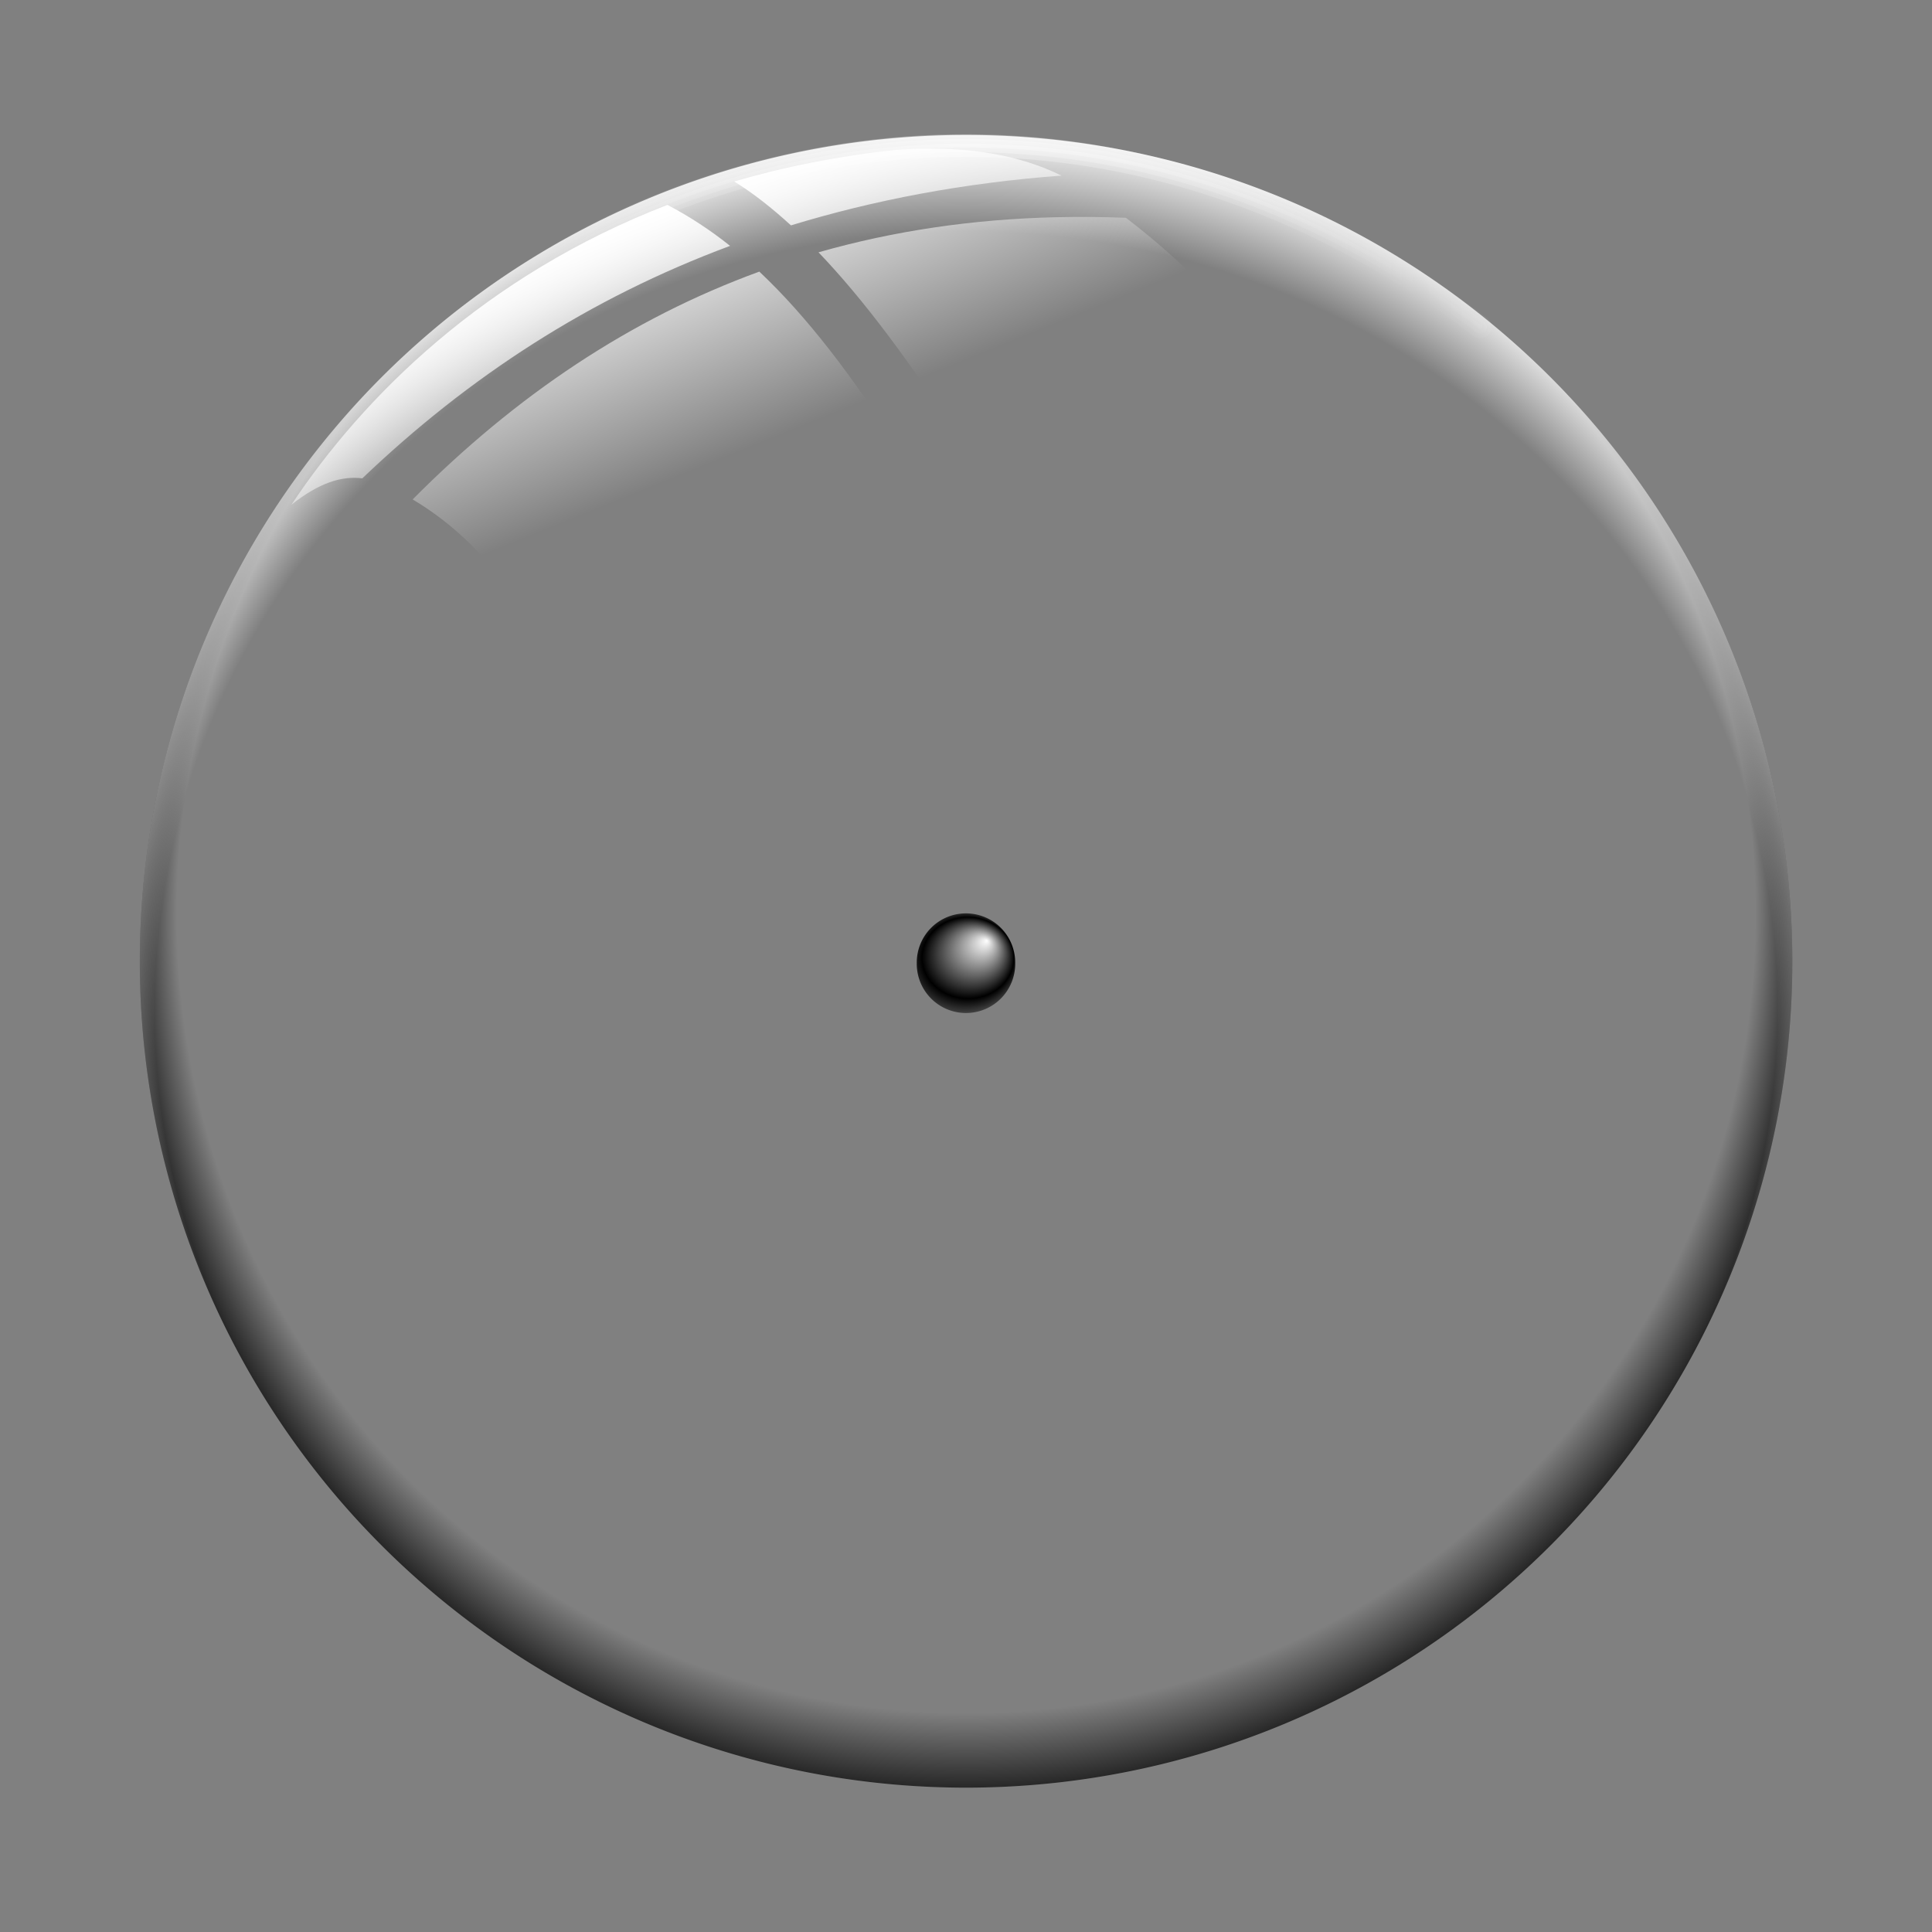 <?xml version="1.0" encoding="UTF-8" standalone="no"?>
<!-- Created with Inkscape (http://www.inkscape.org/) -->

<svg
   xmlns:dc="http://purl.org/dc/elements/1.1/"
   xmlns:cc="http://creativecommons.org/ns#"
   xmlns:rdf="http://www.w3.org/1999/02/22-rdf-syntax-ns#"
   xmlns:svg="http://www.w3.org/2000/svg"
   xmlns="http://www.w3.org/2000/svg"
   xmlns:xlink="http://www.w3.org/1999/xlink"
   xmlns:sodipodi="http://sodipodi.sourceforge.net/DTD/sodipodi-0.dtd"
   xmlns:inkscape="http://www.inkscape.org/namespaces/inkscape"
   id="svg2"
   version="1.1"
   inkscape:version="0.48.4 r9939"
   width="100"
   height="100"
   sodipodi:docname="clock-glass.svg">
  <rect width="100%" height="100%" fill="#808080" stroke="none"/>
  <defs
     id="defs6">
    <linearGradient
       id="linearGradient3900">
      <stop
         id="stop3902"
         offset="0"
         style="stop-color:#d2d2d2;stop-opacity:0;" />
      <stop
         style="stop-color:#ffffff;stop-opacity:0;"
         offset="0.93"
         id="stop3905" />
      <stop
         style="stop-color:#ffffff;stop-opacity:1;"
         offset="1"
         id="stop3907" />
    </linearGradient>
    <linearGradient
       id="linearGradient3907">
      <stop
         id="stop3909"
         offset="0"
         style="stop-color:#979797;stop-opacity:0;" />
      <stop
         style="stop-color:#ffffff;stop-opacity:0;"
         offset="0.935"
         id="stop3911" />
      <stop
         style="stop-color:#ffffff;stop-opacity:1;"
         offset="1"
         id="stop3913" />
    </linearGradient>
    <linearGradient
       id="linearGradient3894">
      <stop
         style="stop-color:#d2d2d2;stop-opacity:0;"
         offset="0"
         id="stop3897" />
      <stop
         id="stop3899"
         offset="0.93"
         style="stop-color:#000000;stop-opacity:0;" />
      <stop
         id="stop3901"
         offset="1"
         style="stop-color:#000000;stop-opacity:1;" />
    </linearGradient>
    <linearGradient
       id="linearGradient3933">
      <stop
         id="stop3935"
         offset="0"
         style="stop-color:#000000;stop-opacity:0;" />
      <stop
         style="stop-color:#ffffff;stop-opacity:0;"
         offset="0.953"
         id="stop3937" />
      <stop
         style="stop-color:#ffffff;stop-opacity:0.523;"
         offset="1"
         id="stop3939" />
    </linearGradient>
    <linearGradient
       id="linearGradient3919">
      <stop
         id="stop3921"
         offset="0"
         style="stop-color:#ffffff;stop-opacity:0.545;" />
      <stop
         id="stop3923"
         offset="1"
         style="stop-color:#3c3c3c;stop-opacity:0;" />
    </linearGradient>
    <linearGradient
       id="linearGradient3906">
      <stop
         style="stop-color:#000000;stop-opacity:0;"
         offset="0"
         id="stop3908" />
      <stop
         style="stop-color:#ffffff;stop-opacity:0.727;"
         offset="1"
         id="stop3910" />
    </linearGradient>
    <linearGradient
       id="linearGradient3902">
      <stop
         id="stop3904"
         offset="0"
         style="stop-color:#ffffff;stop-opacity:0.538;" />
      <stop
         id="stop3906"
         offset="1"
         style="stop-color:#3c3c3c;stop-opacity:0;" />
    </linearGradient>
    <linearGradient
       id="linearGradient3967">
      <stop
         id="stop3975"
         offset="0"
         style="stop-color:#ffffff;stop-opacity:1;" />
      <stop
         style="stop-color:#000000;stop-opacity:1;"
         offset="1"
         id="stop3971" />
    </linearGradient>
    <linearGradient
       id="linearGradient3959">
      <stop
         style="stop-color:#6c6c6c;stop-opacity:1;"
         offset="0"
         id="stop3961" />
      <stop
         style="stop-color:#6c6c6c;stop-opacity:1;"
         offset="1"
         id="stop3963" />
    </linearGradient>
    <linearGradient
       id="linearGradient3942">
      <stop
         style="stop-color:#ffffff;stop-opacity:1;"
         offset="0"
         id="stop3944" />
      <stop
         style="stop-color:#3c3c3c;stop-opacity:0;"
         offset="1"
         id="stop3946" />
    </linearGradient>
    <linearGradient
       id="linearGradient3926">
      <stop
         id="stop3928"
         offset="0"
         style="stop-color:#000000;stop-opacity:1;" />
      <stop
         style="stop-color:#3b3b3b;stop-opacity:1;"
         offset="0.893"
         id="stop3930" />
      <stop
         id="stop3932"
         offset="0.916"
         style="stop-color:#000000;stop-opacity:1;" />
      <stop
         style="stop-color:#000000;stop-opacity:1;"
         offset="0.977"
         id="stop3934" />
      <stop
         style="stop-color:#333333;stop-opacity:1;"
         offset="1"
         id="stop3936" />
    </linearGradient>
    <linearGradient
       id="linearGradient3952">
      <stop
         style="stop-color:#ffffff;stop-opacity:0.614;"
         offset="0"
         id="stop3954" />
      <stop
         style="stop-color:#b8b8b8;stop-opacity:0;"
         offset="1"
         id="stop3956" />
    </linearGradient>
    <linearGradient
       id="linearGradient3884">
      <stop
         style="stop-color:#3b3b3b;stop-opacity:0.651;"
         offset="0"
         id="stop3896" />
      <stop
         style="stop-color:#4d4d4d;stop-opacity:0;"
         offset="1"
         id="stop3898" />
    </linearGradient>
    <linearGradient
       id="linearGradient3866">
      <stop
         style="stop-color:#000000;stop-opacity:0;"
         offset="0"
         id="stop3868" />
      <stop
         id="stop3870"
         offset="0.778"
         style="stop-color:#ffffff;stop-opacity:0;" />
      <stop
         id="stop3880"
         offset="1"
         style="stop-color:#ffffff;stop-opacity:0.523;" />
    </linearGradient>
    <linearGradient
       id="linearGradient3838">
      <stop
         id="stop3848"
         offset="0"
         style="stop-color:#3b3b3b;stop-opacity:1;" />
      <stop
         id="stop3850"
         offset="1"
         style="stop-color:#000000;stop-opacity:0;" />
    </linearGradient>
    <linearGradient
       id="linearGradient3820">
      <stop
         id="stop3822"
         offset="0"
         style="stop-color:#000000;stop-opacity:0;" />
      <stop
         style="stop-color:#434343;stop-opacity:1;"
         offset="0.948"
         id="stop3864" />
      <stop
         style="stop-color:#000000;stop-opacity:1;"
         offset="0.964"
         id="stop3824" />
      <stop
         style="stop-color:#000000;stop-opacity:1;"
         offset="0.984"
         id="stop3826" />
      <stop
         id="stop3828"
         offset="1"
         style="stop-color:#333333;stop-opacity:1;" />
    </linearGradient>
    <linearGradient
       id="linearGradient3784">
      <stop
         style="stop-color:#000000;stop-opacity:1;"
         offset="0"
         id="stop3786" />
      <stop
         id="stop3796"
         offset="0.932"
         style="stop-color:#3b3b3b;stop-opacity:1;" />
      <stop
         style="stop-color:#000000;stop-opacity:1;"
         offset="0.954"
         id="stop3798" />
      <stop
         id="stop3794"
         offset="0.977"
         style="stop-color:#000000;stop-opacity:1;" />
      <stop
         id="stop3792"
         offset="1"
         style="stop-color:#333333;stop-opacity:1;" />
    </linearGradient>
    <linearGradient
       id="linearGradient3771">
      <stop
         style="stop-color:#9c9c9c;stop-opacity:1;"
         offset="0"
         id="stop3773" />
      <stop
         style="stop-color:#000000;stop-opacity:1;"
         offset="1"
         id="stop3775" />
    </linearGradient>
    <radialGradient
       inkscape:collect="always"
       xlink:href="#linearGradient3784"
       id="radialGradient3806"
       gradientUnits="userSpaceOnUse"
       gradientTransform="matrix(1.01,0,0,1.01,0.01,-0.702)"
       spreadMethod="reflect"
       cx="133.785"
       cy="134.886"
       fx="133.785"
       fy="134.886"
       r="100.344" />
    <radialGradient
       inkscape:collect="always"
       xlink:href="#linearGradient3820"
       id="radialGradient3818"
       cx="-137.845"
       cy="151.709"
       fx="-137.845"
       fy="151.709"
       r="106.688"
       gradientUnits="userSpaceOnUse"
       spreadMethod="reflect"
       gradientTransform="translate(519.055,60.264)" />
    <radialGradient
       inkscape:collect="always"
       xlink:href="#linearGradient3838"
       id="radialGradient3836"
       gradientUnits="userSpaceOnUse"
       gradientTransform="matrix(1.053,0,0,1.053,105.411,8.498)"
       spreadMethod="reflect"
       cx="-135.106"
       cy="157.645"
       fx="-135.106"
       fy="157.645"
       r="106.688" />
    <radialGradient
       inkscape:collect="always"
       xlink:href="#linearGradient3866"
       id="radialGradient3862"
       cx="137.793"
       cy="146.261"
       fx="137.793"
       fy="146.261"
       r="122.742"
       gradientUnits="userSpaceOnUse" />
    <radialGradient
       inkscape:collect="always"
       xlink:href="#linearGradient3884"
       id="radialGradient3900"
       gradientUnits="userSpaceOnUse"
       cx="142.475"
       cy="236.562"
       fx="142.475"
       fy="236.562"
       r="122.742"
       gradientTransform="matrix(1.509,-0.018,0.008,0.681,-74.51,77.99)" />
    <linearGradient
       inkscape:collect="always"
       xlink:href="#linearGradient3952"
       id="linearGradient3958"
       x1="126.087"
       y1="45.759"
       x2="127.425"
       y2="145.759"
       gradientUnits="userSpaceOnUse" />
    <radialGradient
       inkscape:collect="always"
       xlink:href="#linearGradient3933"
       id="radialGradient3931"
       cx="137.793"
       cy="146.261"
       fx="135.428"
       fy="119.569"
       r="123.854"
       gradientUnits="userSpaceOnUse" />
    <linearGradient
       y2="145.759"
       x2="127.425"
       y1="36.866"
       x1="128.671"
       spreadMethod="reflect"
       gradientUnits="userSpaceOnUse"
       id="linearGradient3813"
       xlink:href="#linearGradient3952-6"
       inkscape:collect="always" />
    <radialGradient
       gradientUnits="userSpaceOnUse"
       r="122.742"
       fy="222.301"
       fx="139.291"
       cy="146.261"
       cx="137.793"
       id="radialGradient3973-1"
       xlink:href="#linearGradient3967-9"
       inkscape:collect="always" />
    <linearGradient
       spreadMethod="reflect"
       gradientUnits="userSpaceOnUse"
       y2="183.771"
       x2="143.911"
       y1="70.857"
       x1="42.109"
       id="linearGradient3957-6"
       xlink:href="#linearGradient3838-1"
       inkscape:collect="always" />
    <linearGradient
       spreadMethod="reflect"
       gradientUnits="userSpaceOnUse"
       y2="159.585"
       x2="157.773"
       y1="51.881"
       x1="52.302"
       id="linearGradient3948-5"
       xlink:href="#linearGradient3942-7"
       inkscape:collect="always" />
    <radialGradient
       gradientUnits="userSpaceOnUse"
       gradientTransform="matrix(1.245,0,0,1.245,290.685,-28.408)"
       r="102.321"
       fy="129.797"
       fx="-125"
       cy="129.797"
       cx="-125"
       id="radialGradient3924-1"
       xlink:href="#linearGradient3926-8"
       inkscape:collect="always" />
    <linearGradient
       spreadMethod="reflect"
       gradientUnits="userSpaceOnUse"
       y2="145.759"
       x2="127.425"
       y1="63.031"
       x1="127.425"
       id="linearGradient3958-6"
       xlink:href="#linearGradient3952-6"
       inkscape:collect="always" />
    <radialGradient
       gradientTransform="matrix(1.509,-0.018,0.008,0.681,-74.51,77.99)"
       r="122.742"
       fy="236.562"
       fx="142.475"
       cy="236.562"
       cx="142.475"
       gradientUnits="userSpaceOnUse"
       id="radialGradient3900-4"
       xlink:href="#linearGradient3884-3"
       inkscape:collect="always" />
    <radialGradient
       gradientUnits="userSpaceOnUse"
       r="122.742"
       fy="146.261"
       fx="137.793"
       cy="146.261"
       cx="137.793"
       id="radialGradient3862-3"
       xlink:href="#linearGradient3866-8"
       inkscape:collect="always" />
    <radialGradient
       r="106.688"
       fy="157.645"
       fx="-135.106"
       cy="157.645"
       cx="-135.106"
       spreadMethod="reflect"
       gradientTransform="matrix(1.053,0,0,1.053,105.411,8.498)"
       gradientUnits="userSpaceOnUse"
       id="radialGradient3836-3"
       xlink:href="#linearGradient3838-1"
       inkscape:collect="always" />
    <radialGradient
       gradientTransform="translate(519.055,60.264)"
       spreadMethod="reflect"
       gradientUnits="userSpaceOnUse"
       r="106.688"
       fy="151.709"
       fx="-137.845"
       cy="151.709"
       cx="-137.845"
       id="radialGradient3818-9"
       xlink:href="#linearGradient3820-3"
       inkscape:collect="always" />
    <radialGradient
       r="100.344"
       fy="134.886"
       fx="133.785"
       cy="134.886"
       cx="133.785"
       spreadMethod="reflect"
       gradientTransform="matrix(1.01,0,0,1.01,0.01,-0.702)"
       gradientUnits="userSpaceOnUse"
       id="radialGradient3806-3"
       xlink:href="#linearGradient3784-2"
       inkscape:collect="always" />
    <radialGradient
       gradientTransform="matrix(0.932,0.01,-0.009,0.826,10.581,22.244)"
       spreadMethod="reflect"
       gradientUnits="userSpaceOnUse"
       r="6.706"
       fy="135.98"
       fx="135.026"
       cy="138.869"
       cx="132.297"
       id="radialGradient3777-6"
       xlink:href="#linearGradient3967"
       inkscape:collect="always" />
    <linearGradient
       id="linearGradient3771-9">
      <stop
         id="stop3773-8"
         offset="0"
         style="stop-color:#9c9c9c;stop-opacity:1;" />
      <stop
         id="stop3775-1"
         offset="1"
         style="stop-color:#000000;stop-opacity:1;" />
    </linearGradient>
    <linearGradient
       id="linearGradient3784-2">
      <stop
         id="stop3786-4"
         offset="0"
         style="stop-color:#000000;stop-opacity:1;" />
      <stop
         style="stop-color:#3b3b3b;stop-opacity:1;"
         offset="0.932"
         id="stop3796-9" />
      <stop
         id="stop3798-9"
         offset="0.954"
         style="stop-color:#000000;stop-opacity:1;" />
      <stop
         style="stop-color:#000000;stop-opacity:1;"
         offset="0.977"
         id="stop3794-9" />
      <stop
         style="stop-color:#333333;stop-opacity:1;"
         offset="1"
         id="stop3792-4" />
    </linearGradient>
    <linearGradient
       id="linearGradient3820-3">
      <stop
         style="stop-color:#000000;stop-opacity:0;"
         offset="0"
         id="stop3822-0" />
      <stop
         id="stop3864-0"
         offset="0.948"
         style="stop-color:#434343;stop-opacity:1;" />
      <stop
         id="stop3824-4"
         offset="0.964"
         style="stop-color:#000000;stop-opacity:1;" />
      <stop
         id="stop3826-5"
         offset="0.984"
         style="stop-color:#000000;stop-opacity:1;" />
      <stop
         style="stop-color:#333333;stop-opacity:1;"
         offset="1"
         id="stop3828-4" />
    </linearGradient>
    <linearGradient
       id="linearGradient3838-1">
      <stop
         style="stop-color:#3b3b3b;stop-opacity:1;"
         offset="0"
         id="stop3848-1" />
      <stop
         style="stop-color:#000000;stop-opacity:0;"
         offset="1"
         id="stop3850-0" />
    </linearGradient>
    <linearGradient
       id="linearGradient3866-8">
      <stop
         id="stop3876"
         offset="0"
         style="stop-color:#d2d2d2;stop-opacity:0;" />
      <stop
         style="stop-color:#5f5f5f;stop-opacity:0;"
         offset="0.96"
         id="stop3878" />
      <stop
         style="stop-color:#000000;stop-opacity:1;"
         offset="1"
         id="stop3880-5" />
    </linearGradient>
    <linearGradient
       id="linearGradient3884-3">
      <stop
         id="stop3896-6"
         offset="0"
         style="stop-color:#3b3b3b;stop-opacity:0.651;" />
      <stop
         id="stop3898-1"
         offset="1"
         style="stop-color:#4d4d4d;stop-opacity:0;" />
    </linearGradient>
    <linearGradient
       id="linearGradient3952-6">
      <stop
         id="stop3954-0"
         offset="0"
         style="stop-color:#ffffff;stop-opacity:1;" />
      <stop
         id="stop3956-3"
         offset="1"
         style="stop-color:#ffffff;stop-opacity:0;" />
    </linearGradient>
    <linearGradient
       id="linearGradient3926-8">
      <stop
         style="stop-color:#979797;stop-opacity:0;"
         offset="0"
         id="stop3932-5" />
      <stop
         id="stop3934-3"
         offset="0.977"
         style="stop-color:#8e8e8e;stop-opacity:0;" />
      <stop
         id="stop3936-8"
         offset="1"
         style="stop-color:#ffffff;stop-opacity:1;" />
    </linearGradient>
    <linearGradient
       id="linearGradient3942-7">
      <stop
         id="stop3944-3"
         offset="0"
         style="stop-color:#ffffff;stop-opacity:1;" />
      <stop
         id="stop3946-3"
         offset="1"
         style="stop-color:#3c3c3c;stop-opacity:0;" />
    </linearGradient>
    <linearGradient
       id="linearGradient3959-5">
      <stop
         id="stop3961-8"
         offset="0"
         style="stop-color:#6c6c6c;stop-opacity:1;" />
      <stop
         id="stop3963-5"
         offset="1"
         style="stop-color:#6c6c6c;stop-opacity:1;" />
    </linearGradient>
    <linearGradient
       id="linearGradient3967-9">
      <stop
         id="stop3969-1"
         offset="0"
         style="stop-color:#ffffff;stop-opacity:0;" />
      <stop
         id="stop3971-4"
         offset="1"
         style="stop-color:#ffffff;stop-opacity:0.331;" />
    </linearGradient>
    <linearGradient
       inkscape:collect="always"
       xlink:href="#linearGradient3952-6"
       id="linearGradient3885"
       gradientUnits="userSpaceOnUse"
       spreadMethod="reflect"
       x1="128.671"
       y1="36.866"
       x2="131.163"
       y2="133.3"
       gradientTransform="matrix(0.484,0,0,0.484,-13.686,-12.16)" />
    <radialGradient
       inkscape:collect="always"
       xlink:href="#linearGradient3894"
       id="radialGradient3892"
       cx="50"
       cy="48.673"
       fx="50.012"
       fy="13.432"
       r="44.089"
       gradientUnits="userSpaceOnUse"
       gradientTransform="matrix(1.027,0.001,-0.001,1.041,-1.301,-2.05)" />
    <radialGradient
       inkscape:collect="always"
       xlink:href="#linearGradient3907"
       id="radialGradient3905"
       gradientUnits="userSpaceOnUse"
       cx="49.958"
       cy="48.844"
       fx="49.717"
       fy="23.392"
       r="44.089"
       gradientTransform="matrix(1.042,0.003,-0.003,1.005,-1.836,-0.637)" />
    <linearGradient
       inkscape:collect="always"
       xlink:href="#linearGradient3967-9"
       id="linearGradient3895"
       x1="25.866"
       y1="11.236"
       x2="50.06"
       y2="10.766"
       gradientUnits="userSpaceOnUse"
       spreadMethod="reflect" />
    <linearGradient
       inkscape:collect="always"
       xlink:href="#linearGradient3967-9"
       id="linearGradient3128"
       gradientUnits="userSpaceOnUse"
       spreadMethod="reflect"
       x1="25.866"
       y1="11.236"
       x2="50.06"
       y2="10.766" />
    <linearGradient
       inkscape:collect="always"
       xlink:href="#linearGradient3967-9"
       id="linearGradient3130"
       gradientUnits="userSpaceOnUse"
       spreadMethod="reflect"
       x1="25.866"
       y1="11.236"
       x2="50.06"
       y2="10.766" />
    <linearGradient
       inkscape:collect="always"
       xlink:href="#linearGradient3967-9"
       id="linearGradient3132"
       gradientUnits="userSpaceOnUse"
       spreadMethod="reflect"
       x1="25.866"
       y1="11.236"
       x2="50.06"
       y2="10.766" />
    <linearGradient
       inkscape:collect="always"
       xlink:href="#linearGradient3952-6"
       id="linearGradient3914"
       x1="29.371"
       y1="9.986"
       x2="37.257"
       y2="29.287"
       gradientUnits="userSpaceOnUse" />
    <linearGradient
       inkscape:collect="always"
       xlink:href="#linearGradient3952-6"
       id="linearGradient3923"
       gradientUnits="userSpaceOnUse"
       x1="29.371"
       y1="9.986"
       x2="37.257"
       y2="29.287" />
    <linearGradient
       inkscape:collect="always"
       xlink:href="#linearGradient3952-6"
       id="linearGradient3927"
       gradientUnits="userSpaceOnUse"
       x1="29.218"
       y1="11.381"
       x2="34.289"
       y2="23.925"
       gradientTransform="matrix(0.97,0,0,0.97,1.385,1.663)" />
    <radialGradient
       inkscape:collect="always"
       xlink:href="#linearGradient3900"
       id="radialGradient3898"
       gradientUnits="userSpaceOnUse"
       gradientTransform="matrix(1.056,0.001,-0.001,1.012,-2.749,-0.644)"
       cx="50"
       cy="48.673"
       fx="49.898"
       fy="12.478"
       r="44.089" />
  </defs>
  <sodipodi:namedview
     pagecolor="#ffffff"
     bordercolor="#666666"
     borderopacity="1"
     objecttolerance="10"
     gridtolerance="10"
     guidetolerance="10"
     inkscape:pageopacity="0"
     inkscape:pageshadow="2"
     inkscape:window-width="1680"
     inkscape:window-height="1027"
     id="namedview4"
     showgrid="false"
     showguides="true"
     inkscape:guide-bbox="true"
     inkscape:zoom="8.88"
     inkscape:cx="50"
     inkscape:cy="48.413083"
     inkscape:window-x="-2"
     inkscape:window-y="-5"
     inkscape:window-maximized="1"
     inkscape:current-layer="svg2"
     inkscape:snap-global="false">
    <sodipodi:guide
       orientation="1,0"
       position="50.06,41.858"
       id="guide3118" />
    <sodipodi:guide
       orientation="0,1"
       position="102.654,50.181"
       id="guide3120" />
    <sodipodi:guide
       orientation="0.869,-0.495"
       position="52.578,54.604"
       id="guide3116" />
    <sodipodi:guide
       orientation="-0.493,0.87"
       position="56.144,53.612"
       id="guide3119" />
    <sodipodi:guide
       orientation="-0.866,-0.5"
       position="53.106,44.898"
       id="guide3121" />
    <sodipodi:guide
       orientation="0.502,0.865"
       position="55.385,47.093"
       id="guide3123" />
  </sodipodi:namedview>
  <path
     sodipodi:type="arc"
     style="fill:url(#radialGradient3892);fill-opacity:1;stroke:none"
     id="path3114"
     sodipodi:cx="50"
     sodipodi:cy="48.6731"
     sodipodi:rx="44.089264"
     sodipodi:ry="44.089264"
     d="m 94.089,48.673 a 44.089,44.089 0 1 1 -88.179,0 44.089,44.089 0 1 1 88.179,0 z"
     transform="matrix(0.97,0,0,0.97,1.504,2.549)" />
  <path
     sodipodi:type="arc"
     style="fill:url(#radialGradient3777-6);fill-opacity:1;stroke:none"
     id="path3769"
     sodipodi:cx="132.36151"
     sodipodi:cy="138.99126"
     sodipodi:rx="6.7055392"
     sodipodi:ry="6.7055392"
     d="m 139.067,138.991 a 6.706,6.706 0 1 1 -13.411,0 6.706,6.706 0 1 1 13.411,0 z"
     transform="matrix(0.38,0,0,0.38,-0.298,-2.962)" />
  <g
     id="g3123"
     transform="matrix(0.97,0,0,0.97,1.461,1.368)">
    <path
       sodipodi:nodetypes="cc"
       inkscape:connector-curvature="0"
       id="path3887"
       d="M 26.013,13.628 C 36.011,6.735 56.859,0.488 77.488,16.037"
       style="fill:none;stroke:url(#linearGradient3128);stroke-width:1.2;stroke-linecap:round;stroke-linejoin:miter;stroke-miterlimit:4;stroke-opacity:1;stroke-dasharray:none" />
    <path
       style="fill:none;stroke:url(#linearGradient3130);stroke-width:0.7;stroke-linecap:round;stroke-linejoin:miter;stroke-miterlimit:4;stroke-opacity:1;stroke-dasharray:none"
       d="M 26.013,13.628 C 36.011,6.735 56.859,0.488 77.488,16.037"
       id="path3897"
       inkscape:connector-curvature="0"
       sodipodi:nodetypes="cc" />
    <path
       sodipodi:nodetypes="cc"
       inkscape:connector-curvature="0"
       id="path3899"
       d="M 26.013,13.628 C 36.011,6.735 56.859,0.488 77.488,16.037"
       style="fill:none;stroke:url(#linearGradient3132);stroke-width:0.2;stroke-linecap:round;stroke-linejoin:miter;stroke-miterlimit:4;stroke-opacity:1;stroke-dasharray:none" />
  </g>
  <path
     transform="matrix(0.97,0,0,-0.97,1.504,96.967)"
     d="m 94.089,48.673 a 44.089,44.089 0 1 1 -88.179,0 44.089,44.089 0 1 1 88.179,0 z"
     sodipodi:ry="44.089264"
     sodipodi:rx="44.089264"
     sodipodi:cy="48.6731"
     sodipodi:cx="50"
     id="path3896"
     style="fill:url(#radialGradient3898);fill-opacity:1;stroke:none"
     sodipodi:type="arc" />
  <path
     style="fill:url(#linearGradient3927);fill-opacity:1;stroke:none"
     d="m 47.729,7.694 c -0.428,0.006 -0.875,0.035 -1.303,0.061 -3.03,0.315 -5.829,0.876 -8.426,1.637 0.992,0.612 1.951,1.371 2.94,2.273 C 45.236,10.354 49.874,9.467 54.943,9.089 52.694,7.985 50.23,7.66 47.729,7.694 z M 34.545,10.604 C 25.094,14.263 18.803,20.527 15.086,26.123 c 1.441,-1.14 2.597,-1.497 3.668,-1.364 5.509,-5.26 11.747,-9.323 19.035,-12.033 -1.03,-0.823 -2.117,-1.532 -3.243,-2.122 z m 20.187,0.637 c -4.397,0.098 -8.503,0.717 -12.367,1.819 2.307,2.406 4.664,5.584 7.183,9.457 0.003,0.005 0.027,-0.005 0.03,0 5.694,-1.333 11.529,-1.852 17.368,-2.394 -2.343,-3.03 -5.127,-6.15 -8.669,-8.851 -1.208,-0.046 -2.379,-0.056 -3.546,-0.03 z M 39.303,14.059 c -6.681,2.437 -12.591,6.403 -17.944,11.791 3.708,2.213 5.262,5.164 7.274,7.638 5.617,-5.341 11.665,-8.354 17.944,-10.184 -2.444,-3.808 -4.772,-6.887 -7.274,-9.245 z"
     id="path3902"
     inkscape:connector-curvature="0" />
</svg>
